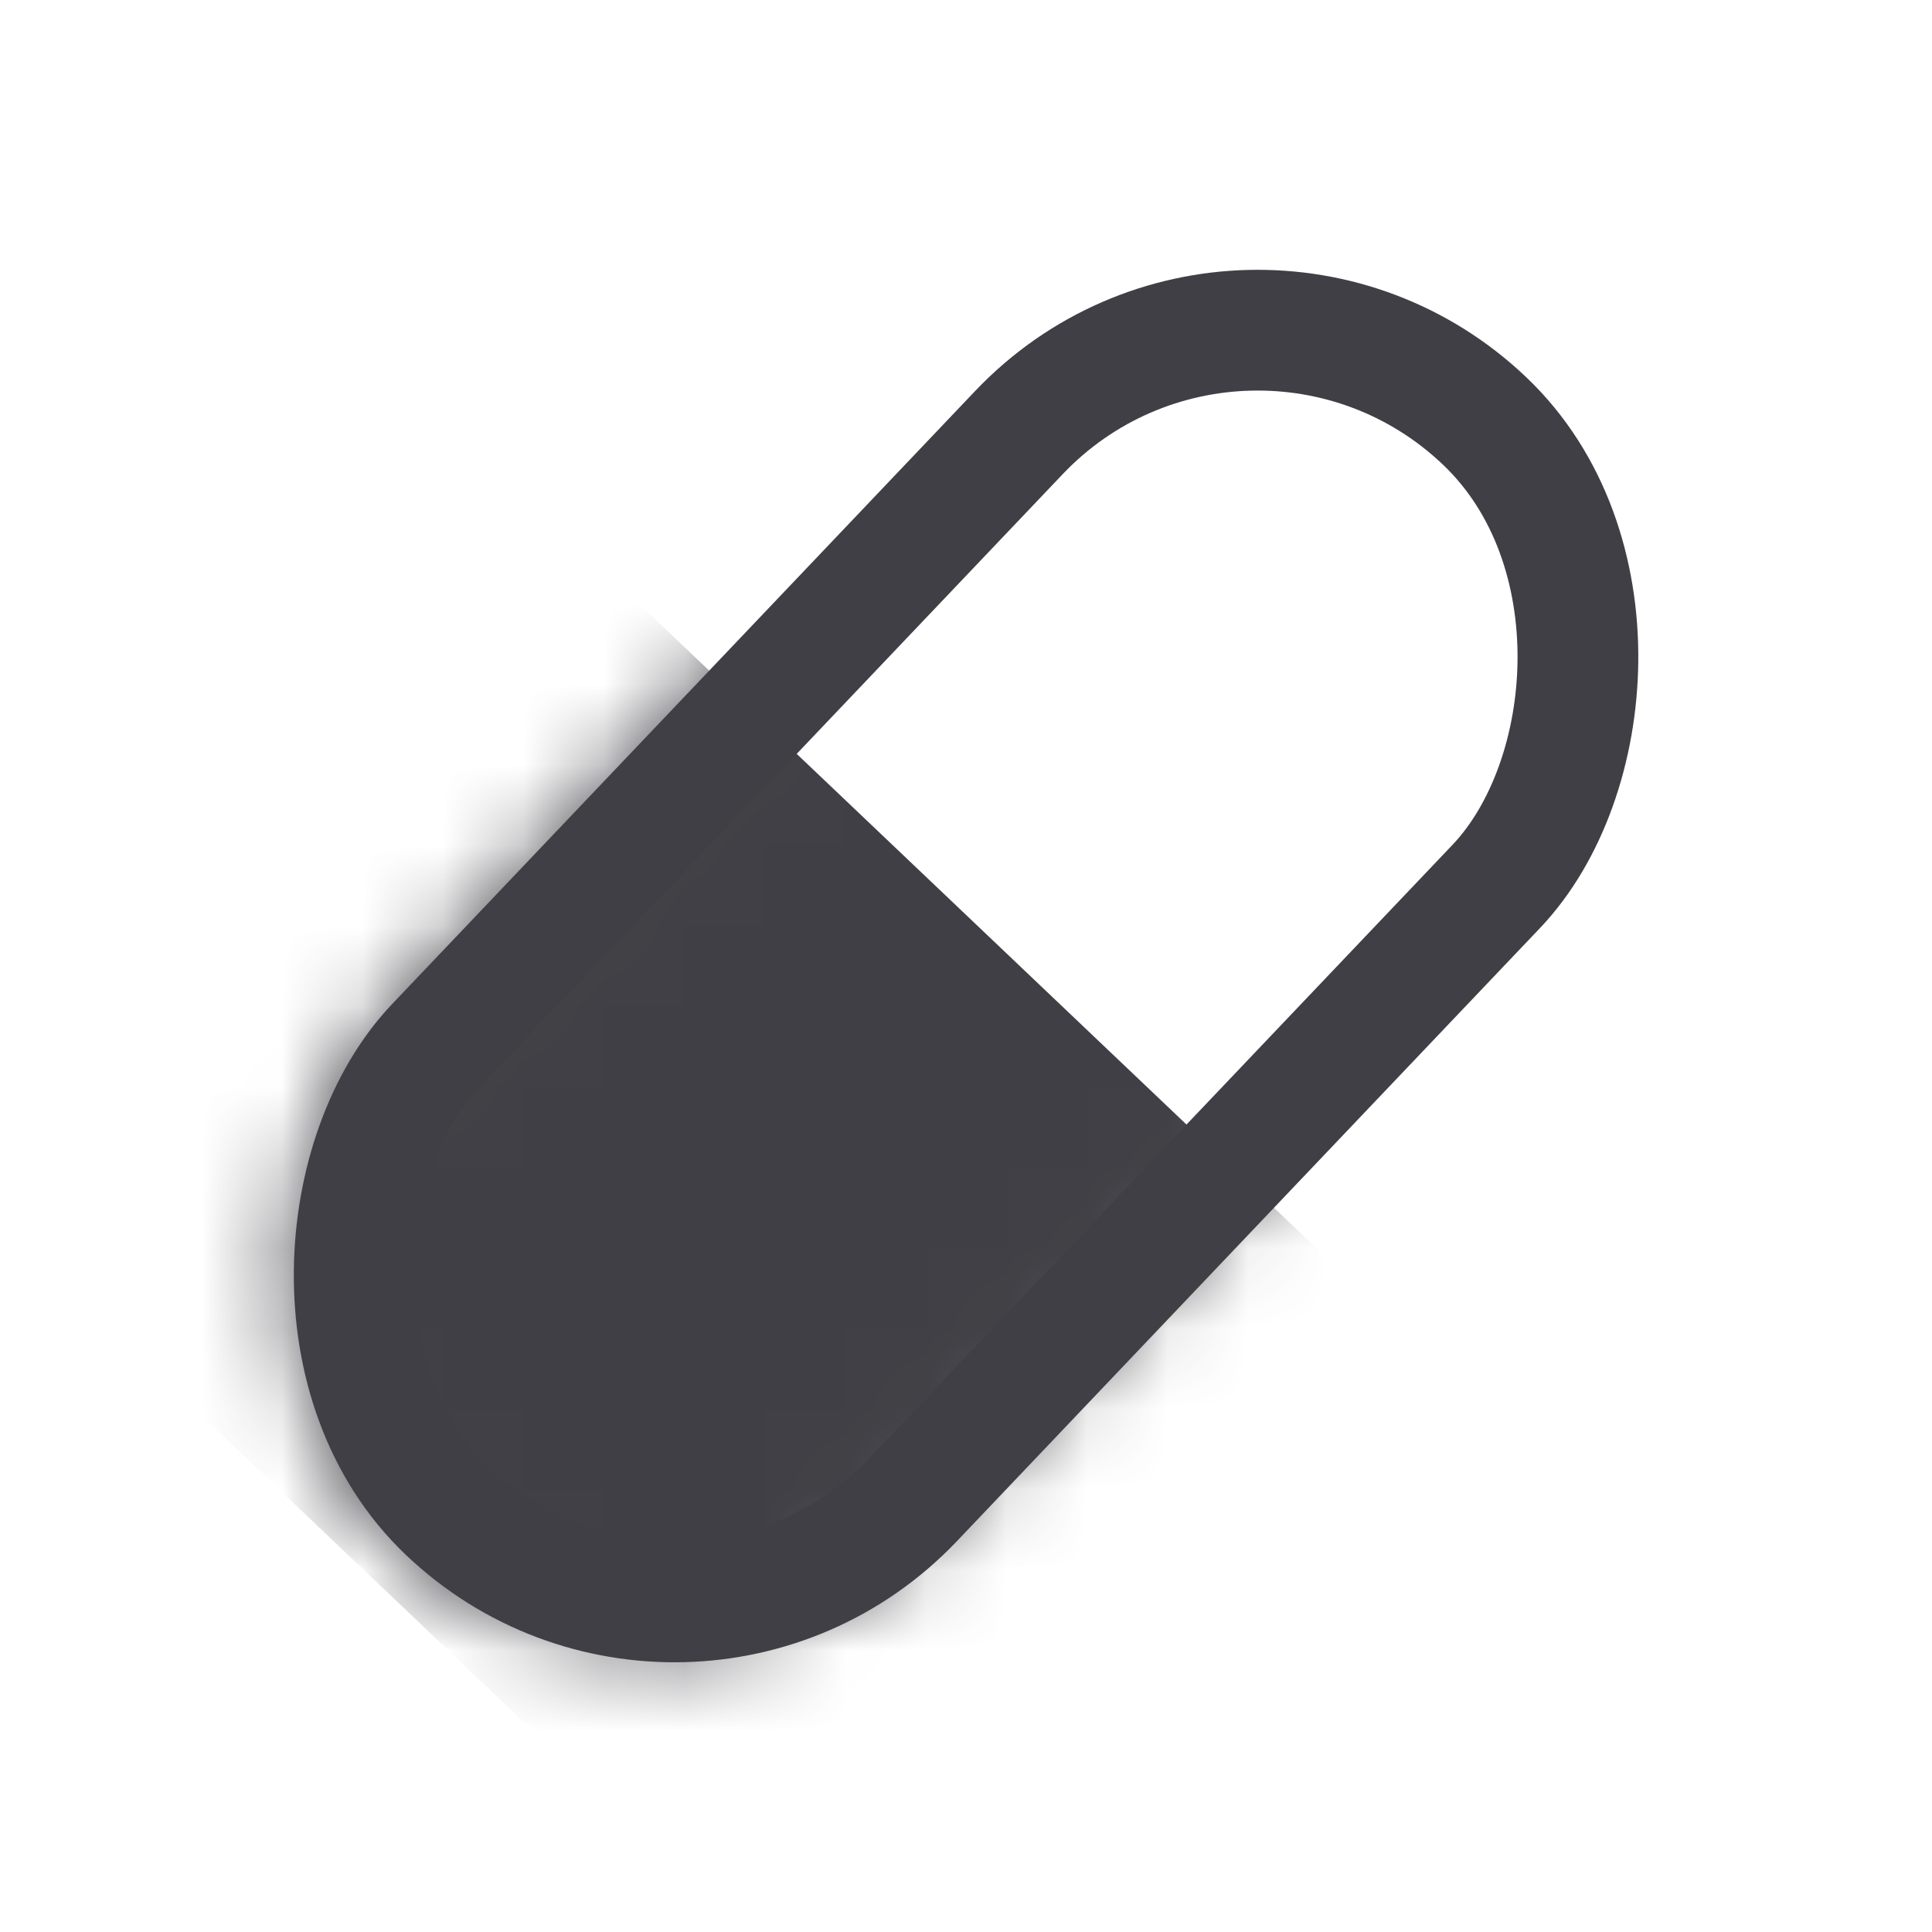 <svg width="24" height="24" viewBox="0 0 24 24" fill="none" xmlns="http://www.w3.org/2000/svg">
<rect x="15.477" y="2.409" width="8.182" height="18.692" rx="4.091" transform="rotate(43.562 15.477 2.409)" stroke="#3F3F45" stroke-width="1.5" stroke-linecap="round" stroke-linejoin="round"/>
<mask id="mask0_9040_96699" style="mask-type:alpha" maskUnits="userSpaceOnUse" x="3" y="3" width="18" height="18">
<rect x="15.438" y="2.447" width="7.85" height="18.638" rx="3.925" transform="rotate(43.562 15.438 2.447)" fill="white" stroke="white" stroke-width="1.5" stroke-linecap="round" stroke-linejoin="round"/>
</mask>
<g mask="url(#mask0_9040_96699)">
<rect x="7.672" y="7.249" width="13.266" height="11.052" transform="rotate(43.56 7.672 7.249)" fill="#3F3F45"/>
</g>
</svg>

